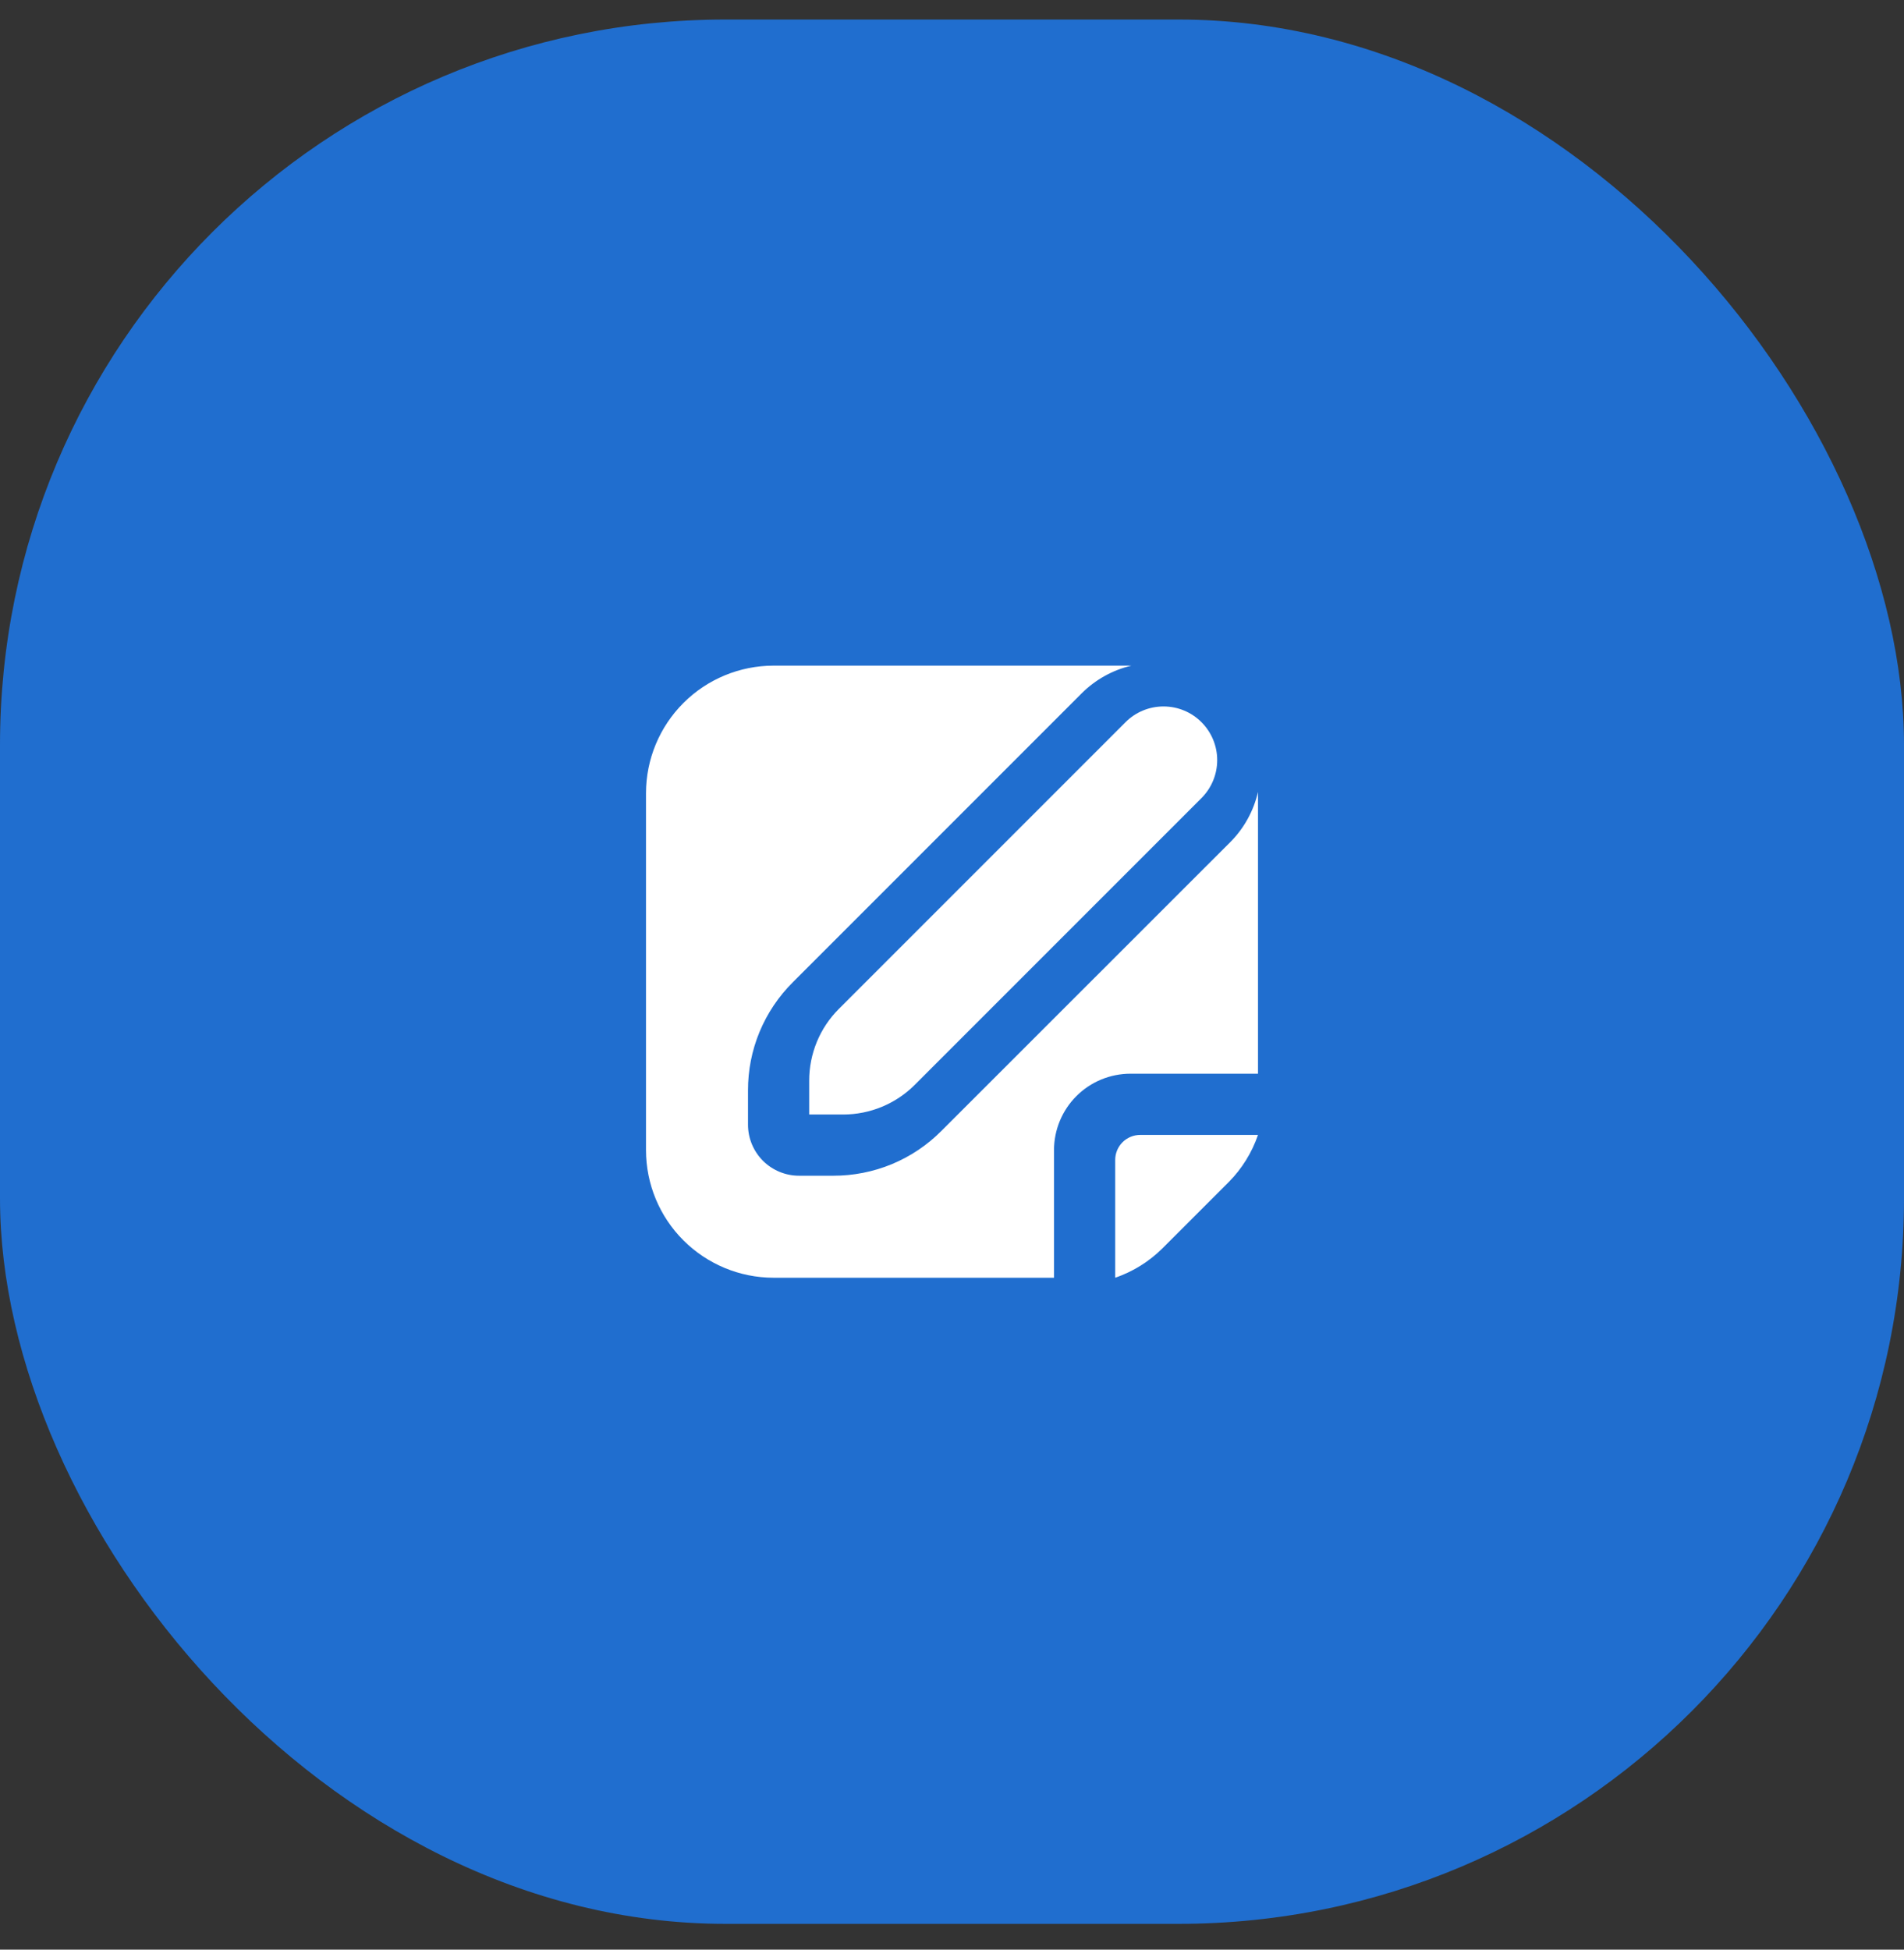<svg width="42" height="43" viewBox="0 0 42 43" fill="none" xmlns="http://www.w3.org/2000/svg">
<rect x="0" y="0" width="42" height="43" fill="#333333" stroke="none"/>
<rect y="0.431" width="42" height="42" rx="16" fill="#206ECF"/>
<g clip-path="url(#clip0_2435_36)">
<path d="M24.6 25.583V28.181C24.99 28.047 25.345 27.827 25.638 27.537L27.106 26.069C27.396 25.776 27.616 25.421 27.75 25.031H25.153C25.006 25.031 24.866 25.089 24.762 25.192C24.658 25.296 24.6 25.437 24.6 25.583Z" fill="white"/>
<path d="M18.504 22.252C18.297 22.459 18.132 22.705 18.02 22.976C17.908 23.247 17.85 23.538 17.85 23.831V24.581H18.6C18.893 24.581 19.183 24.523 19.454 24.411C19.726 24.298 19.972 24.134 20.179 23.926L26.503 17.602C26.725 17.38 26.85 17.079 26.85 16.765C26.85 16.451 26.725 16.15 26.503 15.928C26.281 15.705 25.98 15.581 25.666 15.581C25.352 15.581 25.05 15.705 24.828 15.928L18.504 22.252Z" fill="white"/>
<path d="M27.75 17.466C27.654 17.883 27.444 18.266 27.142 18.57L20.767 24.942C20.454 25.257 20.082 25.506 19.673 25.676C19.263 25.845 18.824 25.932 18.38 25.931H17.625C17.327 25.931 17.041 25.812 16.829 25.601C16.619 25.39 16.5 25.104 16.5 24.806V24.05C16.499 23.607 16.585 23.168 16.755 22.758C16.925 22.349 17.174 21.977 17.489 21.664L23.861 15.291C24.163 14.99 24.543 14.778 24.958 14.681C24.951 14.681 24.945 14.681 24.938 14.681H17.062C16.317 14.682 15.602 14.978 15.075 15.505C14.547 16.033 14.251 16.747 14.25 17.493V25.368C14.251 26.114 14.547 26.829 15.075 27.356C15.602 27.883 16.317 28.18 17.062 28.181H23.25V25.368C23.25 24.921 23.428 24.491 23.744 24.175C24.061 23.858 24.49 23.681 24.938 23.681H27.75V17.493C27.75 17.484 27.75 17.476 27.75 17.466Z" fill="white"/>
</g>
<defs>
<clipPath id="clip0_2435_36">
<rect width="13.5" height="13.5" fill="white" transform="translate(14.25 14.681)"/>
</clipPath>
</defs>
</svg>
